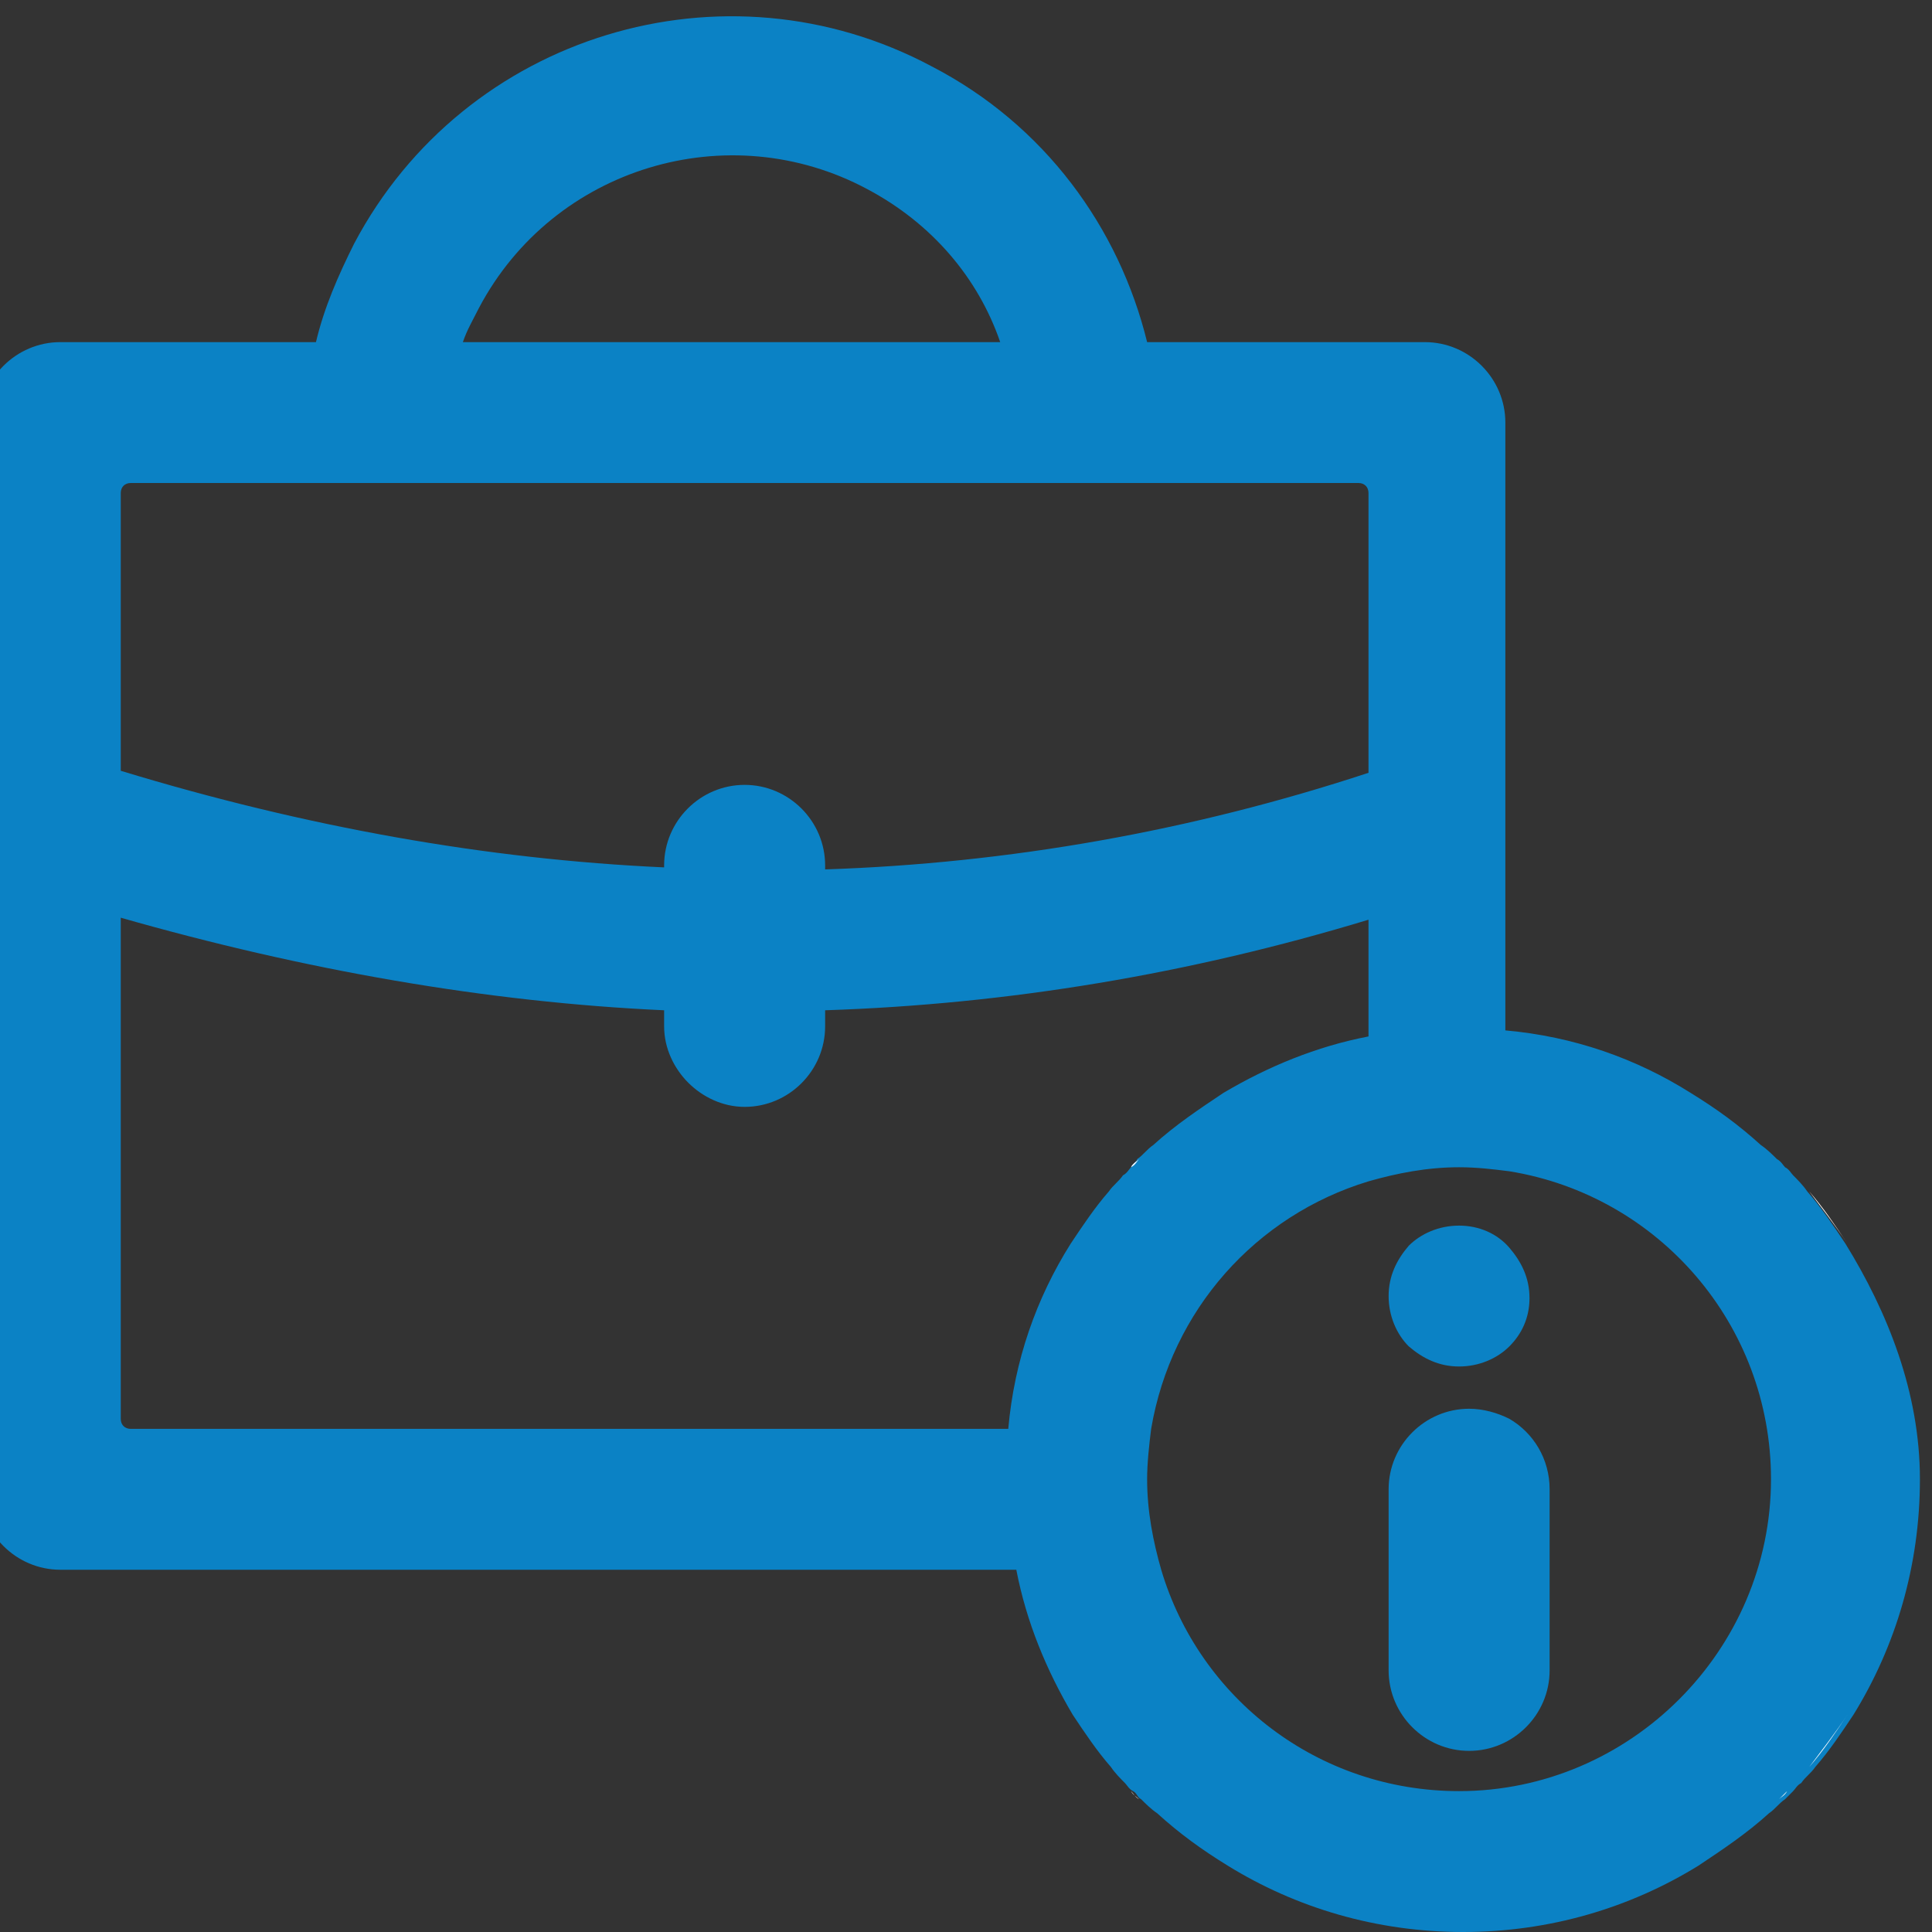 <?xml version="1.0" encoding="UTF-8"?>
<svg width="96px" height="96px" viewBox="0 0 96 96" version="1.1" xmlns="http://www.w3.org/2000/svg" xmlns:xlink="http://www.w3.org/1999/xlink">
    <rect x="0" y="0" width="96" height="96" fill="#333333" stroke="none"/>
    <!-- Generator: Sketch 49.3 (51167) - http://www.bohemiancoding.com/sketch -->
    <title>iSupport bussines</title>
    <desc>Created with Sketch.</desc>
    <defs></defs>
    <g id="iSupport-bussines" stroke="none" stroke-width="1" fill="none" fill-rule="evenodd">
        <g transform="translate(-1, 0)" fill-rule="nonzero">
            <g id="Rectangle-7">
                <path d="M57.6,57.6 C57.5,57.7 57.3,57.9 57.2,58 C57.3,57.8 57.5,57.7 57.6,57.6 Z" id="Shape" fill="#FFFFFF"></path>
                <g id="Group" fill="#0B82C5">
                    <path d="M92.7,61.8 C92.1,60.9 91.5,60 90.8,59.2 C90.6,58.9 90.3,58.6 90.1,58.4 C90,58.3 89.9,58.1 89.7,58 C89.6,57.9 89.5,57.7 89.3,57.6 C89.1,57.4 88.8,57.1 88.5,56.9 C88.5,56.9 88.5,56.9 88.5,56.9 C87.4,55.9 86.3,55.1 85,54.3 C82.3,52.6 79.2,51.5 75.8,51.2 L75.8,21 C75.8,18.8 74,17 71.8,17 L58,17 C56.6,11.3 52.9,6.2 47.3,3.3 C37,-2.2 24.1,1.7 18.6,12.1 C17.8,13.7 17.1,15.3 16.7,17 L4,17 C1.8,17 0,18.8 0,21 L0,74 C0,76.2 1.8,78 4,78 L51.5,78 C52,80.6 53,83 54.3,85.2 C54.9,86.1 55.5,87 56.2,87.8 C56.4,88.1 56.7,88.4 56.9,88.6 C57,88.7 57.1,88.9 57.3,89 C57.5,89.1 57.5,89.3 57.7,89.4 C57.9,89.6 58.2,89.9 58.5,90.1 C58.5,90.1 58.5,90.1 58.5,90.1 C59.6,91.1 60.7,91.9 62,92.7 C65.4,94.8 69.4,96 73.7,96 C78,96 82,94.8 85.4,92.7 C86.6,91.9 87.8,91.1 88.9,90.1 C88.9,90.1 88.9,90.1 88.9,90.1 C89.2,89.9 89.4,89.6 89.7,89.4 C89.8,89.3 90,89.1 90.1,89 C90.2,88.9 90.3,88.7 90.5,88.6 C90.7,88.3 91,88.1 91.2,87.8 C91.9,87 92.5,86.1 93.1,85.2 C95.2,81.8 96.4,77.8 96.4,73.5 C96.4,69.2 94.8,65.2 92.7,61.8 Z M24.8,15.3 C28.5,8.3 37.2,5.7 44.1,9.4 C47.3,11.1 49.6,13.8 50.7,17 L24,17 C24.2,16.4 24.5,15.9 24.8,15.3 Z M7,24.5 C7,24.2 7.2,24 7.5,24 L68.5,24 C68.8,24 69,24.2 69,24.5 L69,38.4 C60.2,41.3 51.1,42.9 42,43.2 L42,43 C42,40.8 40.2,39 38,39 C35.8,39 34,40.8 34,43 L34,43.1 C25.2,42.7 16.2,41.1 7,38.3 L7,24.5 Z M57.2,58 C57.1,58.1 57,58.3 56.8,58.4 C56.6,58.7 56.3,58.9 56.1,59.2 C55.4,60 54.8,60.9 54.2,61.8 C52.5,64.5 51.4,67.6 51.1,71 L7.5,71 C7.2,71 7,70.8 7,70.5 L7,45.6 C16.1,48.2 25.2,49.8 34,50.2 L34,51 C34,52.1 34.5,53.1 35.2,53.8 C35.9,54.5 36.9,55 38,55 C40.2,55 42,53.2 42,51 L42,50.2 C51.1,49.9 60.1,48.4 69,45.7 L69,51.5 C66.4,52 64,53 61.8,54.3 C60.6,55.1 59.4,55.9 58.3,56.9 C58.3,56.9 58.3,56.9 58.3,56.9 C58,57.1 57.8,57.4 57.5,57.6 C57.5,57.7 57.3,57.8 57.2,58 Z M73.5,89 C66.5,89 60.6,84.4 58.7,78 C58.3,76.6 58,75.1 58,73.5 C58,72.7 58.1,71.8 58.2,71 C59.2,65.1 63.4,60.4 69,58.7 C70.4,58.3 71.9,58 73.5,58 C74.4,58 75.2,58.1 76,58.2 C83.4,59.4 89,65.8 89,73.5 C89,82 82,89 73.5,89 Z" id="Shape"></path>
                    <path d="M77,64.5 C77,65.5 76.6,66.3 76,66.9 C76,66.9 76,66.9 76,66.9 C75.4,67.5 74.5,67.9 73.5,67.9 C72.5,67.9 71.7,67.5 71,66.9 C70.4,66.3 70,65.4 70,64.4 C70,63.4 70.4,62.6 71,61.9 C71.6,61.3 72.5,60.9 73.5,60.9 C74.5,60.9 75.4,61.3 76,62 C76.6,62.7 77,63.5 77,64.5 Z" id="Shape"></path>
                </g>
            </g>
            <g id="Combined-Shape-Copy" transform="translate(57, 57)" fill="#FFFFFF">
                <path d="M33.9,2.2 C34.6,3 35.2,3.9 35.8,4.8 C35.2,3.9 34.5,3 33.9,2.2 Z M33.9,30.8 C34.6,30 35.2,29.1 35.8,28.2 C35.2,29.1 34.5,30 33.9,30.8 Z M32.4,32.4 C32.5,32.3 32.7,32.1 32.8,32 C32.7,32.2 32.5,32.3 32.4,32.4 Z M0.6,0.6 C0.5,0.7 0.4,0.9 0.2,1 C0.3,0.8 0.5,0.7 0.6,0.6 Z M0.2,32 C0.3,32.1 0.4,32.3 0.6,32.4 C0.5,32.3 0.3,32.2 0.2,32 Z" id="Shape"></path>
            </g>
            <g id="Rectangle-Copy_1_" transform="translate(70, 70)" fill="#0B82C5">
                <path d="M8,4 L8,13 C8,15.2 6.2,17 4,17 C1.8,17 0,15.2 0,13 L0,4 C0,1.8 1.8,0 4,0 C4.7,0 5.4,0.2 6,0.5 C7.2,1.2 8,2.5 8,4 Z" id="Shape"></path>
            </g>
        </g>
    </g>
</svg>